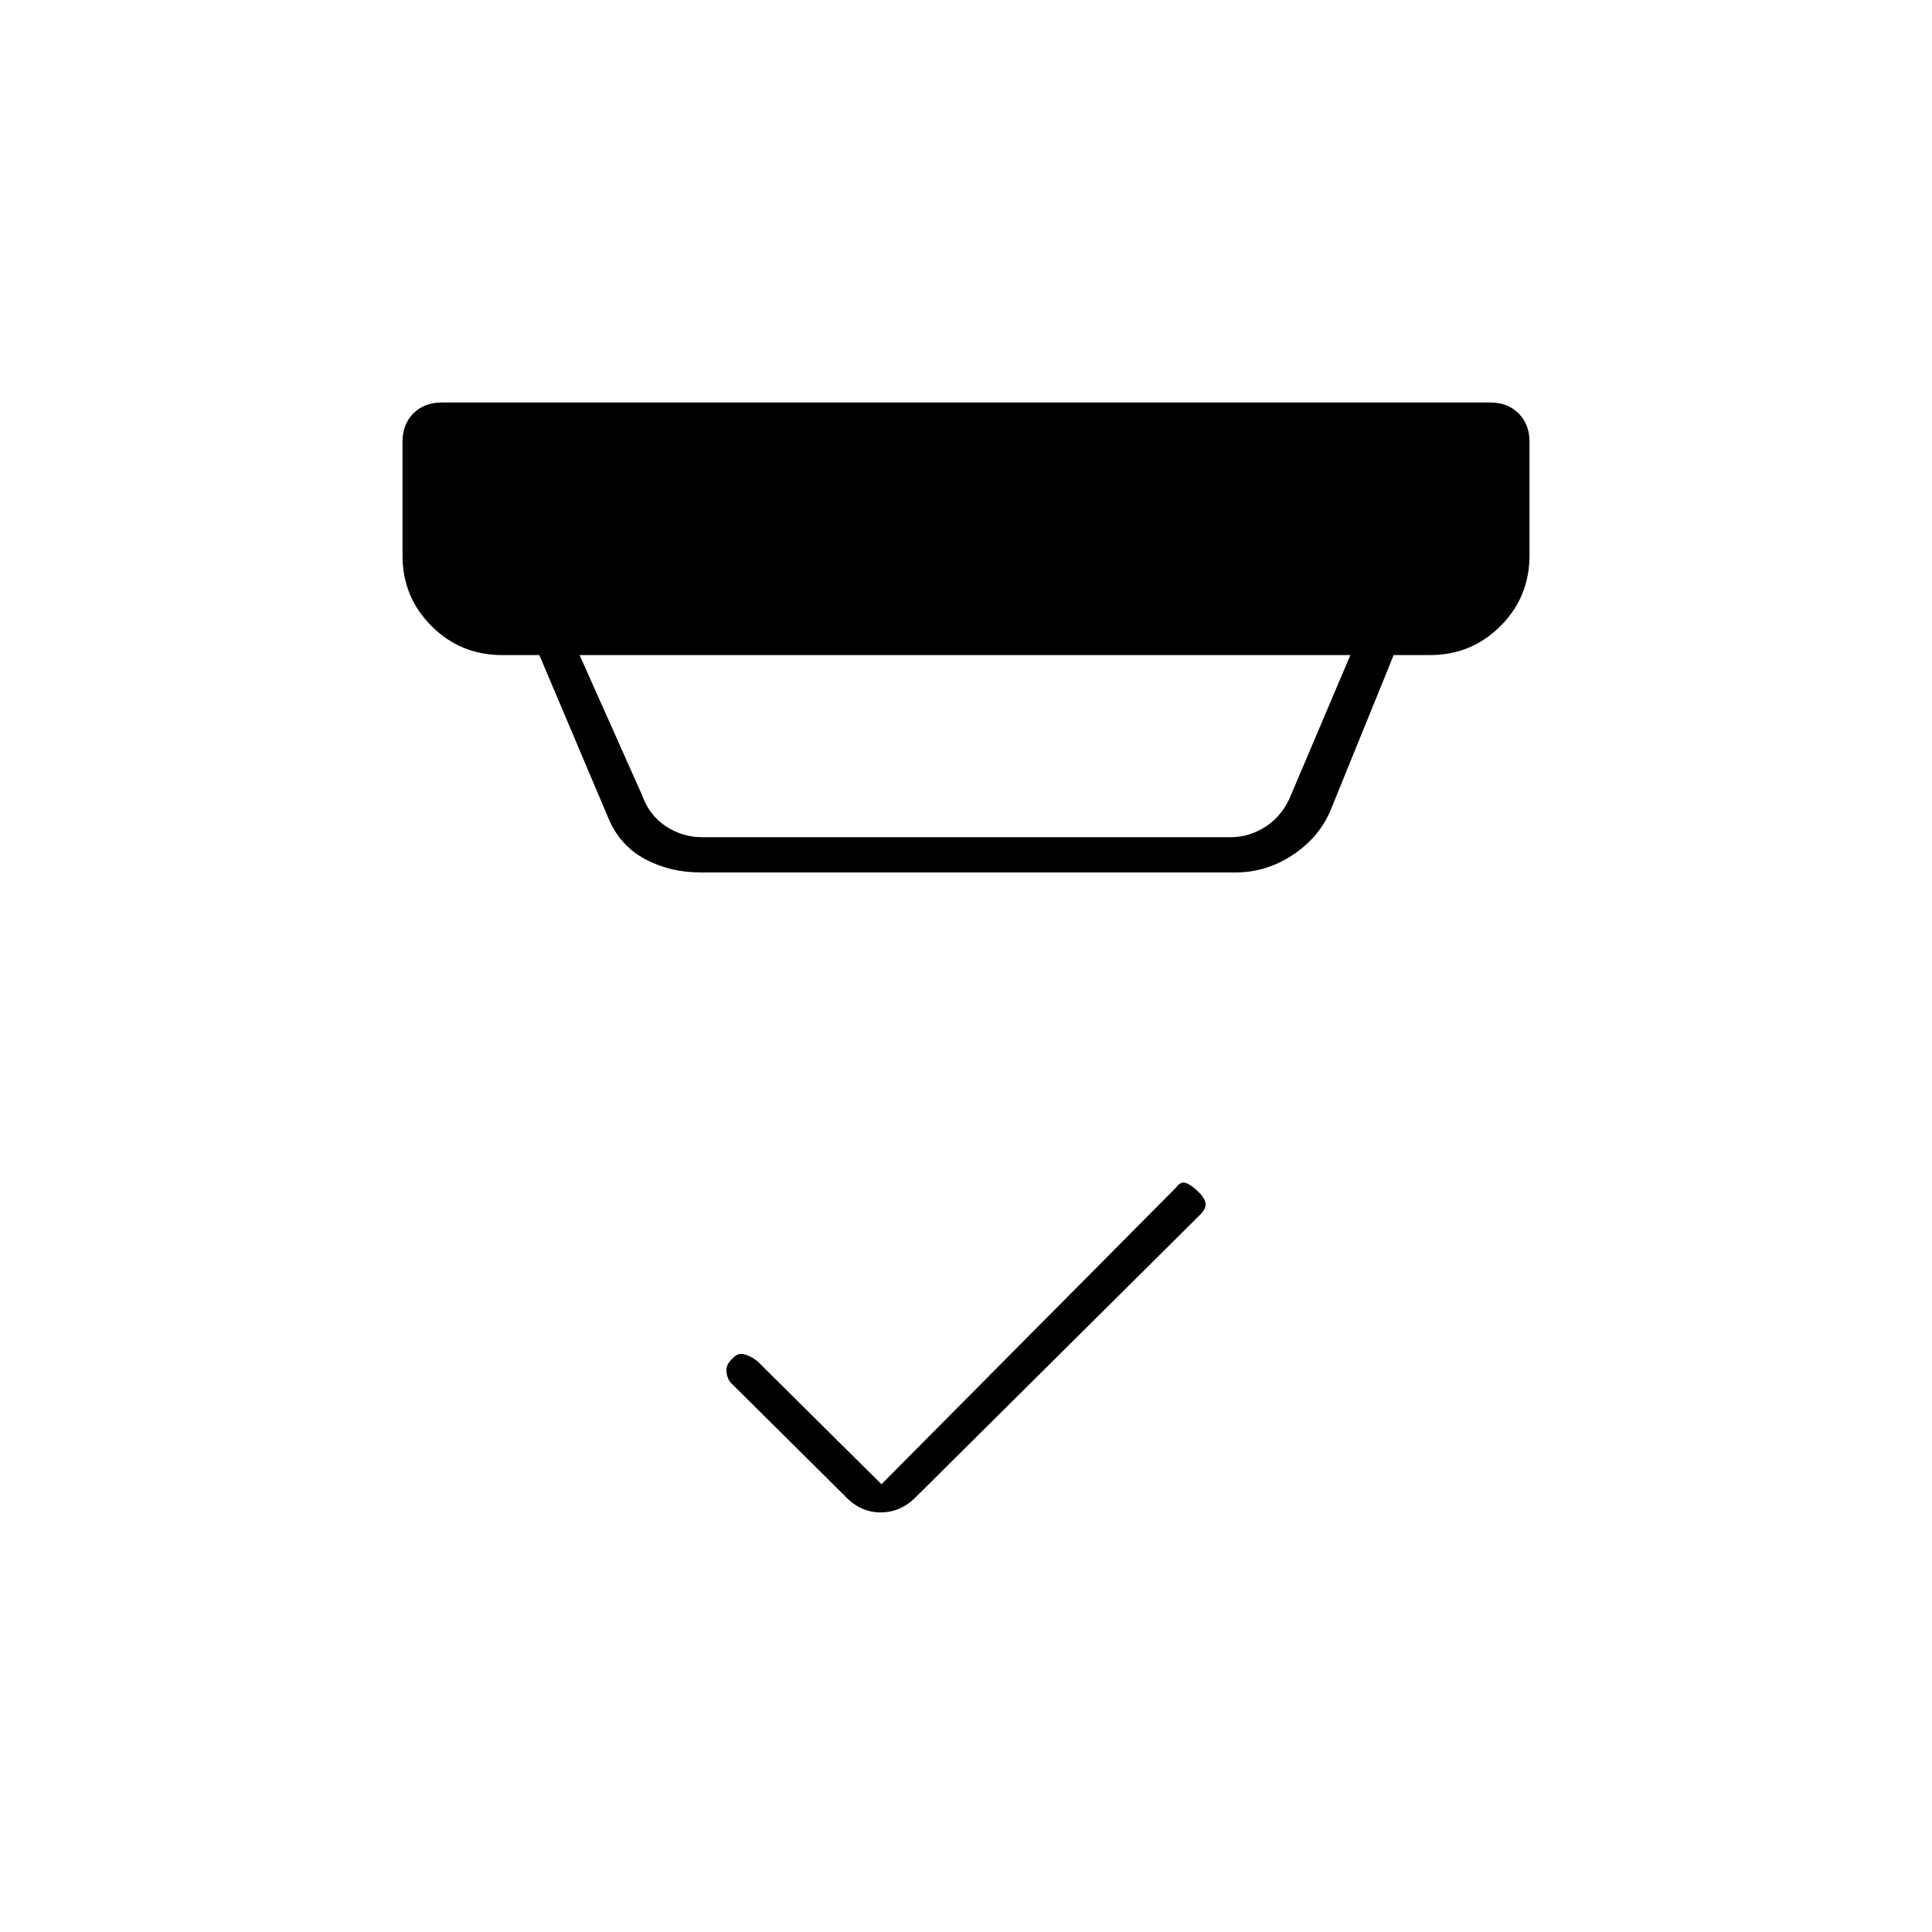 <svg xmlns="http://www.w3.org/2000/svg" height="20" viewBox="0 -960 960 960" width="20"><path d="m438-222.5 146.22-147.25q2.28-3.25 4.78-2.5 2.5.75 6 4t4 6q.5 2.75-2.83 6.01L455.22-216.26q-7.56 7.76-17.64 7.76-10.08 0-17.58-8L364.06-272q-2.56-2.14-3.06-6.07t3-6.89q2.5-3.04 6-2.04t6.5 3.5l61.5 61Zm-150-412 31 69.5q3.5 10 11.75 15.5T349-544h262.5q9.5 0 17.75-5.5T641.5-565l29.5-69.5H288Zm60 108q-15.09 0-27.42-6.58-12.34-6.59-18.08-19.92L268-634.5h-18.5q-20.67 0-35.08-14.42Q200-663.33 200-684v-56.5q0-8.67 5.42-14.08 5.41-5.42 14.08-5.42h521q8.67 0 14.08 5.42 5.42 5.41 5.42 14.08v56.5q0 20.67-14.42 35.08-14.41 14.42-35.08 14.42h-18L661-557q-5.78 13.36-18.82 21.93-13.03 8.57-28.04 8.57H348Z"/></svg>